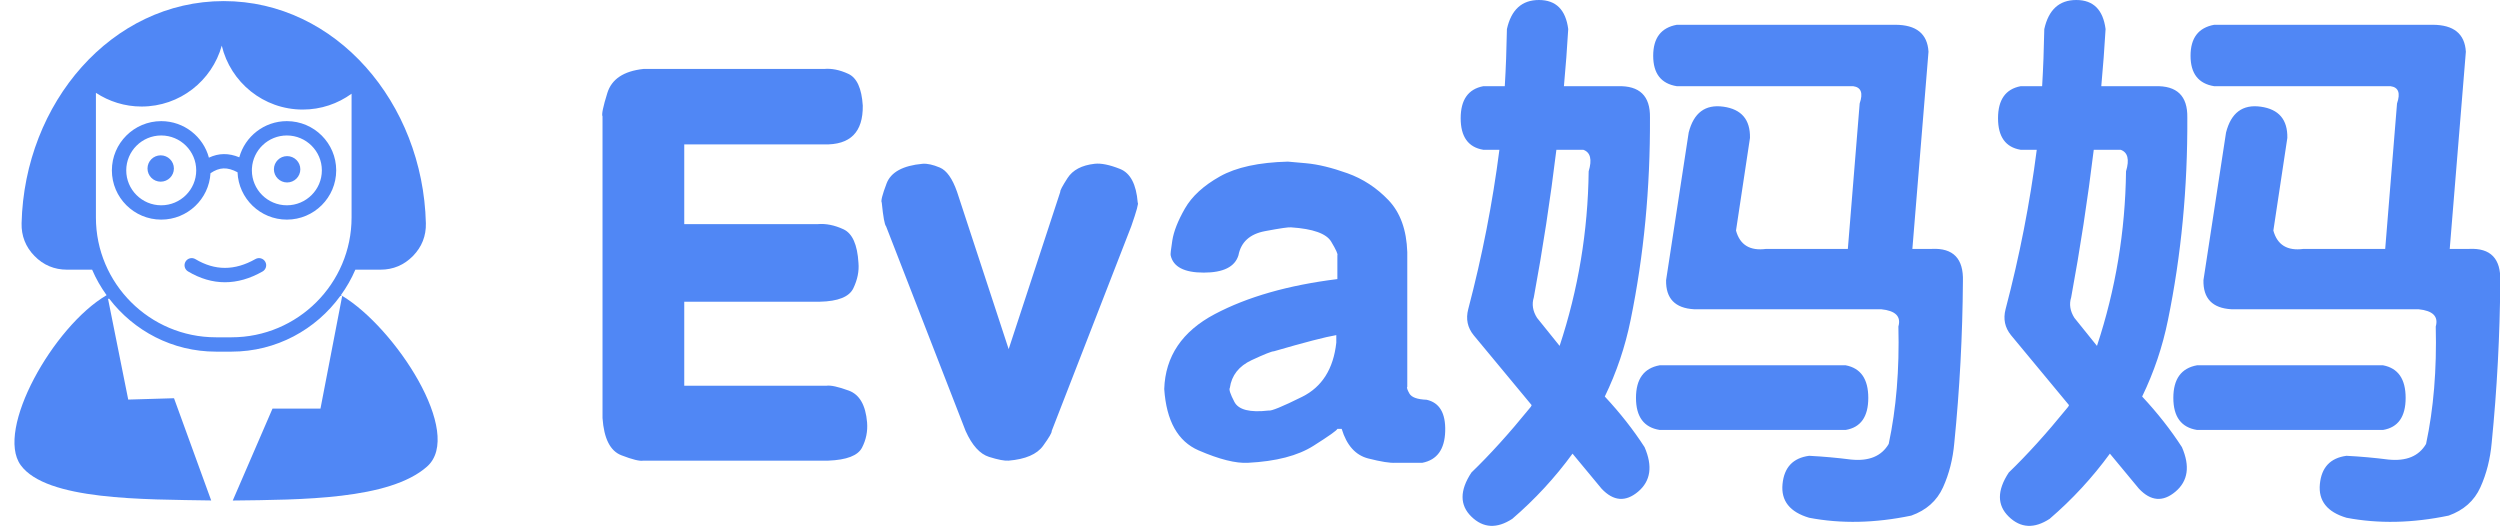<?xml version="1.0" encoding="UTF-8"?>
<svg width="137px" height="29px" viewBox="0 0 137 29" version="1.1" xmlns="http://www.w3.org/2000/svg" xmlns:xlink="http://www.w3.org/1999/xlink">
    <!-- Generator: Sketch 46.2 (44496) - http://www.bohemiancoding.com/sketch -->
    <title>Group 30</title>
    <desc>Created with Sketch.</desc>
    <defs></defs>
    <g id="Page-1" stroke="none" stroke-width="1" fill="none" fill-rule="evenodd">
        <g id="A4" transform="translate(-222, -329)" fill="#5087F5">
            <g id="Group-30" transform="translate(222, 329)">
                <g id="EvaLogo">
                    <path d="M23.398,25.572 C25.455,23.758 21.648,17.952 18.753,16.214 L17.562,22.392 L14.933,22.392 L12.755,27.429 C16.522,27.383 21.341,27.387 23.398,25.572 Z" id="Shape"></path>
                    <path d="M18.654,16.212 L18.749,16.211 C18.727,16.198 18.704,16.187 18.681,16.175 C18.992,15.74 19.262,15.275 19.473,14.778 L20.848,14.778 C21.545,14.778 22.144,14.525 22.63,14.028 C23.117,13.531 23.355,12.926 23.338,12.232 C23.176,5.634 18.405,0.06 12.26,0.06 C6.116,0.06 1.345,5.634 1.183,12.232 C1.166,12.927 1.404,13.531 1.89,14.028 C2.377,14.526 2.976,14.778 3.673,14.778 L5.048,14.778 C5.26,15.276 5.53,15.742 5.841,16.177 C2.92,17.89 -0.274,23.559 1.136,25.492 C2.545,27.425 7.871,27.363 11.573,27.425 L9.536,21.823 L7.027,21.897 L5.92,16.374 L5.988,16.373 C7.335,18.13 9.451,19.27 11.834,19.27 L12.687,19.27 C15.142,19.27 17.314,18.06 18.654,16.212 Z M12.688,18.484 L11.834,18.484 C8.207,18.484 5.256,15.539 5.256,11.92 L5.256,5.087 C5.975,5.559 6.833,5.838 7.757,5.838 C9.855,5.838 11.618,4.425 12.153,2.501 C12.631,4.508 14.434,6.004 16.592,6.004 C17.592,6.004 18.514,5.68 19.266,5.136 L19.266,11.92 C19.266,15.539 16.315,18.484 12.688,18.484 Z" id="Shape"></path>
                    <path d="M8.806,8.512 C8.407,8.512 8.083,8.836 8.083,9.234 C8.083,9.632 8.407,9.956 8.806,9.956 C9.204,9.956 9.53,9.632 9.53,9.234 C9.53,8.836 9.204,8.512 8.806,8.512 Z" id="Shape"></path>
                    <path d="M15.734,8.555 C15.335,8.555 15.01,8.879 15.01,9.277 C15.01,9.675 15.335,9.999 15.734,9.999 C16.133,9.999 16.458,9.675 16.458,9.277 C16.458,8.879 16.133,8.555 15.734,8.555 Z" id="Shape"></path>
                    <path d="M13.999,14.196 C12.86,14.84 11.784,14.842 10.707,14.2 C10.52,14.089 10.279,14.149 10.168,14.336 C10.057,14.522 10.118,14.763 10.304,14.874 C10.967,15.269 11.642,15.467 12.326,15.467 C13.007,15.467 13.696,15.271 14.387,14.878 C14.576,14.772 14.643,14.532 14.536,14.344 C14.429,14.155 14.187,14.088 13.999,14.196 Z" id="Shape"></path>
                    <path d="M15.72,6.638 C14.478,6.638 13.428,7.478 13.113,8.62 C12.526,8.38 11.987,8.386 11.448,8.64 C11.14,7.488 10.085,6.638 8.835,6.638 C7.344,6.638 6.131,7.849 6.131,9.337 C6.131,10.825 7.344,12.035 8.835,12.035 C10.274,12.035 11.454,10.908 11.535,9.492 C12.033,9.157 12.452,9.142 13.017,9.44 C13.073,10.88 14.263,12.035 15.72,12.035 C17.211,12.035 18.424,10.824 18.424,9.336 C18.424,7.848 17.211,6.638 15.72,6.638 Z M8.835,11.25 C7.778,11.25 6.918,10.392 6.918,9.337 C6.918,8.282 7.778,7.424 8.835,7.424 C9.892,7.424 10.753,8.282 10.753,9.337 C10.753,10.392 9.893,11.25 8.835,11.25 Z M15.72,11.25 C14.663,11.25 13.803,10.392 13.803,9.337 C13.803,9.307 13.804,9.277 13.805,9.248 C13.805,9.239 13.806,9.23 13.806,9.221 C13.866,8.22 14.701,7.424 15.72,7.424 C16.778,7.424 17.638,8.282 17.638,9.337 C17.638,10.392 16.778,11.25 15.72,11.25 Z" id="Shape"></path>
                </g>
                <g id="EvaText" transform="translate(33, 0)">
                    <path d="M0.018,22.911 C0.096,24.033 0.44,24.712 1.049,24.948 C1.658,25.184 2.061,25.283 2.257,25.243 L12.394,25.243 C13.396,25.204 14.01,24.968 14.236,24.535 C14.462,24.102 14.555,23.639 14.516,23.147 C14.437,22.202 14.103,21.622 13.514,21.405 C12.924,21.189 12.512,21.1 12.276,21.14 L4.497,21.14 L4.497,16.534 L11.923,16.534 C12.924,16.514 13.538,16.268 13.764,15.796 C13.99,15.323 14.084,14.861 14.044,14.408 C13.985,13.404 13.71,12.789 13.219,12.563 C12.728,12.336 12.257,12.243 11.805,12.282 L4.497,12.282 L4.497,7.913 L12.158,7.913 C13.592,7.952 14.3,7.243 14.28,5.787 C14.221,4.842 13.956,4.261 13.484,4.045 C13.013,3.828 12.571,3.74 12.158,3.779 L2.257,3.779 C1.177,3.897 0.519,4.335 0.283,5.093 C0.047,5.851 -0.041,6.279 0.018,6.377 L0.018,22.911 Z M19.917,23.62 C20.271,24.407 20.698,24.879 21.199,25.037 C21.7,25.194 22.059,25.263 22.275,25.243 C23.198,25.165 23.827,24.894 24.161,24.431 C24.495,23.969 24.652,23.698 24.632,23.62 L28.993,12.4 C29.288,11.554 29.406,11.121 29.347,11.101 C29.268,10.097 28.944,9.482 28.374,9.256 C27.805,9.03 27.343,8.936 26.989,8.975 C26.282,9.054 25.786,9.315 25.501,9.758 C25.216,10.201 25.084,10.452 25.104,10.511 L22.275,19.132 L19.446,10.511 C19.19,9.782 18.876,9.34 18.503,9.182 C18.13,9.025 17.815,8.956 17.56,8.975 C16.479,9.074 15.821,9.433 15.585,10.053 C15.35,10.673 15.261,11.022 15.32,11.101 C15.399,11.889 15.477,12.322 15.556,12.4 L19.917,23.62 Z M44.119,13.817 C44.08,12.597 43.736,11.647 43.088,10.968 C42.439,10.289 41.688,9.797 40.833,9.492 C39.979,9.187 39.227,9.005 38.579,8.946 C37.931,8.887 37.597,8.857 37.577,8.857 C35.986,8.897 34.743,9.167 33.85,9.669 C32.956,10.171 32.317,10.757 31.934,11.426 C31.551,12.095 31.32,12.681 31.242,13.183 C31.163,13.685 31.134,13.955 31.153,13.995 C31.291,14.624 31.895,14.939 32.966,14.939 C34.036,14.939 34.67,14.624 34.866,13.995 C35.004,13.266 35.49,12.823 36.325,12.666 C37.16,12.509 37.636,12.44 37.754,12.459 C38.952,12.538 39.684,12.799 39.949,13.242 C40.215,13.685 40.328,13.936 40.288,13.995 L40.288,15.294 C37.597,15.628 35.357,16.268 33.57,17.213 C31.782,18.158 30.859,19.525 30.8,21.317 C30.918,23.068 31.546,24.19 32.686,24.682 C33.825,25.175 34.729,25.401 35.397,25.361 C36.929,25.283 38.122,24.973 38.977,24.431 C39.832,23.89 40.269,23.58 40.288,23.501 L40.524,23.501 C40.799,24.407 41.285,24.948 41.983,25.125 C42.68,25.302 43.176,25.381 43.471,25.361 L44.944,25.361 C45.75,25.204 46.167,24.628 46.197,23.634 C46.226,22.64 45.887,22.065 45.18,21.907 C44.669,21.887 44.355,21.774 44.237,21.568 C44.119,21.361 44.08,21.238 44.119,21.199 L44.119,13.817 Z M40.229,18.778 C40.072,20.214 39.448,21.203 38.358,21.745 C37.268,22.286 36.654,22.537 36.516,22.498 C35.495,22.616 34.871,22.458 34.645,22.025 C34.419,21.592 34.336,21.336 34.395,21.258 C34.493,20.569 34.891,20.062 35.588,19.737 C36.286,19.412 36.693,19.25 36.811,19.25 C38.501,18.758 39.64,18.463 40.229,18.364 L40.229,18.778 Z M74.096,24.269 C74.391,21.317 74.548,18.364 74.568,15.412 C74.607,14.172 74.038,13.581 72.859,13.64 L71.798,13.64 L72.682,2.834 C72.623,1.85 72.014,1.358 70.855,1.358 L58.891,1.358 C58.027,1.516 57.595,2.081 57.595,3.056 C57.595,4.03 58.027,4.586 58.891,4.724 L68.557,4.724 C68.989,4.783 69.107,5.098 68.91,5.669 L68.262,13.64 L63.783,13.64 C62.899,13.758 62.349,13.424 62.133,12.636 L62.899,7.558 C62.918,6.554 62.432,5.984 61.44,5.846 C60.448,5.708 59.815,6.18 59.54,7.263 L58.302,15.353 C58.282,16.357 58.793,16.888 59.834,16.947 L70.089,16.947 C70.875,17.026 71.189,17.341 71.032,17.892 C71.091,20.254 70.914,22.399 70.501,24.328 C70.109,24.997 69.421,25.283 68.439,25.184 C67.673,25.086 66.906,25.017 66.14,24.978 C65.256,25.096 64.77,25.612 64.682,26.528 C64.593,27.443 65.079,28.058 66.14,28.373 C67.889,28.708 69.755,28.668 71.739,28.255 C72.564,27.96 73.144,27.443 73.478,26.705 C73.812,25.967 74.018,25.155 74.096,24.269 Z M56.357,17.538 C57.084,13.995 57.437,10.294 57.418,6.436 C57.437,5.255 56.848,4.685 55.65,4.724 L52.703,4.724 C52.801,3.661 52.88,2.618 52.939,1.594 C52.801,0.531 52.266,0 51.333,0 C50.4,0 49.815,0.531 49.579,1.594 C49.56,2.697 49.521,3.74 49.462,4.724 L48.283,4.724 C47.458,4.881 47.045,5.467 47.045,6.481 C47.045,7.494 47.458,8.07 48.283,8.208 L49.167,8.208 C48.794,11.121 48.224,14.034 47.458,16.947 C47.32,17.478 47.419,17.951 47.752,18.364 L50.935,22.202 C50.915,22.261 50.876,22.32 50.817,22.38 C49.697,23.757 48.637,24.928 47.635,25.893 C46.986,26.877 46.986,27.684 47.635,28.314 C48.283,28.944 49.029,28.983 49.874,28.432 C51.112,27.369 52.212,26.178 53.175,24.86 C53.784,25.588 54.314,26.228 54.766,26.779 C55.414,27.468 56.082,27.522 56.77,26.941 C57.457,26.36 57.575,25.548 57.123,24.505 C56.514,23.561 55.787,22.635 54.943,21.73 C55.591,20.392 56.062,18.994 56.357,17.538 Z M52.29,8.208 L53.764,8.208 C54.157,8.346 54.255,8.739 54.059,9.389 C54.019,12.676 53.489,15.864 52.467,18.955 C51.957,18.325 51.544,17.813 51.23,17.419 C50.994,17.045 50.935,16.671 51.053,16.297 C51.544,13.64 51.957,10.944 52.29,8.208 Z M68.144,23.561 C68.969,23.423 69.382,22.837 69.382,21.804 C69.382,20.77 68.969,20.175 68.144,20.018 L57.948,20.018 C57.084,20.175 56.652,20.77 56.652,21.804 C56.652,22.837 57.084,23.423 57.948,23.561 L68.144,23.561 Z M103.544,24.269 C103.838,21.317 103.995,18.364 104.015,15.412 C104.054,14.172 103.485,13.581 102.306,13.64 L101.245,13.64 L102.129,2.834 C102.07,1.85 101.461,1.358 100.302,1.358 L88.338,1.358 C87.474,1.516 87.042,2.081 87.042,3.056 C87.042,4.03 87.474,4.586 88.338,4.724 L98.004,4.724 C98.436,4.783 98.554,5.098 98.357,5.669 L97.709,13.64 L93.23,13.64 C92.346,13.758 91.796,13.424 91.58,12.636 L92.346,7.558 C92.365,6.554 91.879,5.984 90.887,5.846 C89.895,5.708 89.262,6.18 88.987,7.263 L87.749,15.353 C87.729,16.357 88.24,16.888 89.281,16.947 L99.536,16.947 C100.322,17.026 100.636,17.341 100.479,17.892 C100.538,20.254 100.361,22.399 99.948,24.328 C99.556,24.997 98.868,25.283 97.886,25.184 C97.12,25.086 96.353,25.017 95.587,24.978 C94.703,25.096 94.217,25.612 94.129,26.528 C94.04,27.443 94.526,28.058 95.587,28.373 C97.336,28.708 99.202,28.668 101.186,28.255 C102.011,27.96 102.591,27.443 102.925,26.705 C103.259,25.967 103.465,25.155 103.544,24.269 Z M85.804,17.538 C86.531,13.995 86.885,10.294 86.865,6.436 C86.885,5.255 86.295,4.685 85.097,4.724 L82.15,4.724 C82.248,3.661 82.327,2.618 82.386,1.594 C82.248,0.531 81.713,0 80.78,0 C79.847,0 79.262,0.531 79.027,1.594 C79.007,2.697 78.968,3.74 78.909,4.724 L77.73,4.724 C76.905,4.881 76.492,5.467 76.492,6.481 C76.492,7.494 76.905,8.07 77.73,8.208 L78.614,8.208 C78.241,11.121 77.671,14.034 76.905,16.947 C76.767,17.478 76.866,17.951 77.2,18.364 L80.382,22.202 C80.362,22.261 80.323,22.32 80.264,22.38 C79.144,23.757 78.084,24.928 77.082,25.893 C76.433,26.877 76.433,27.684 77.082,28.314 C77.73,28.944 78.476,28.983 79.321,28.432 C80.559,27.369 81.659,26.178 82.622,24.86 C83.231,25.588 83.761,26.228 84.213,26.779 C84.861,27.468 85.529,27.522 86.217,26.941 C86.904,26.36 87.022,25.548 86.57,24.505 C85.961,23.561 85.234,22.635 84.39,21.73 C85.038,20.392 85.509,18.994 85.804,17.538 Z M81.738,8.208 L83.211,8.208 C83.604,8.346 83.702,8.739 83.506,9.389 C83.466,12.676 82.936,15.864 81.914,18.955 C81.404,18.325 80.991,17.813 80.677,17.419 C80.441,17.045 80.382,16.671 80.5,16.297 C80.991,13.64 81.404,10.944 81.738,8.208 Z M97.591,23.561 C98.416,23.423 98.829,22.837 98.829,21.804 C98.829,20.77 98.416,20.175 97.591,20.018 L87.395,20.018 C86.531,20.175 86.099,20.77 86.099,21.804 C86.099,22.837 86.531,23.423 87.395,23.561 L97.591,23.561 Z" id="Eva妈妈"></path>
                </g>
            </g>
        </g>
    </g>
</svg>